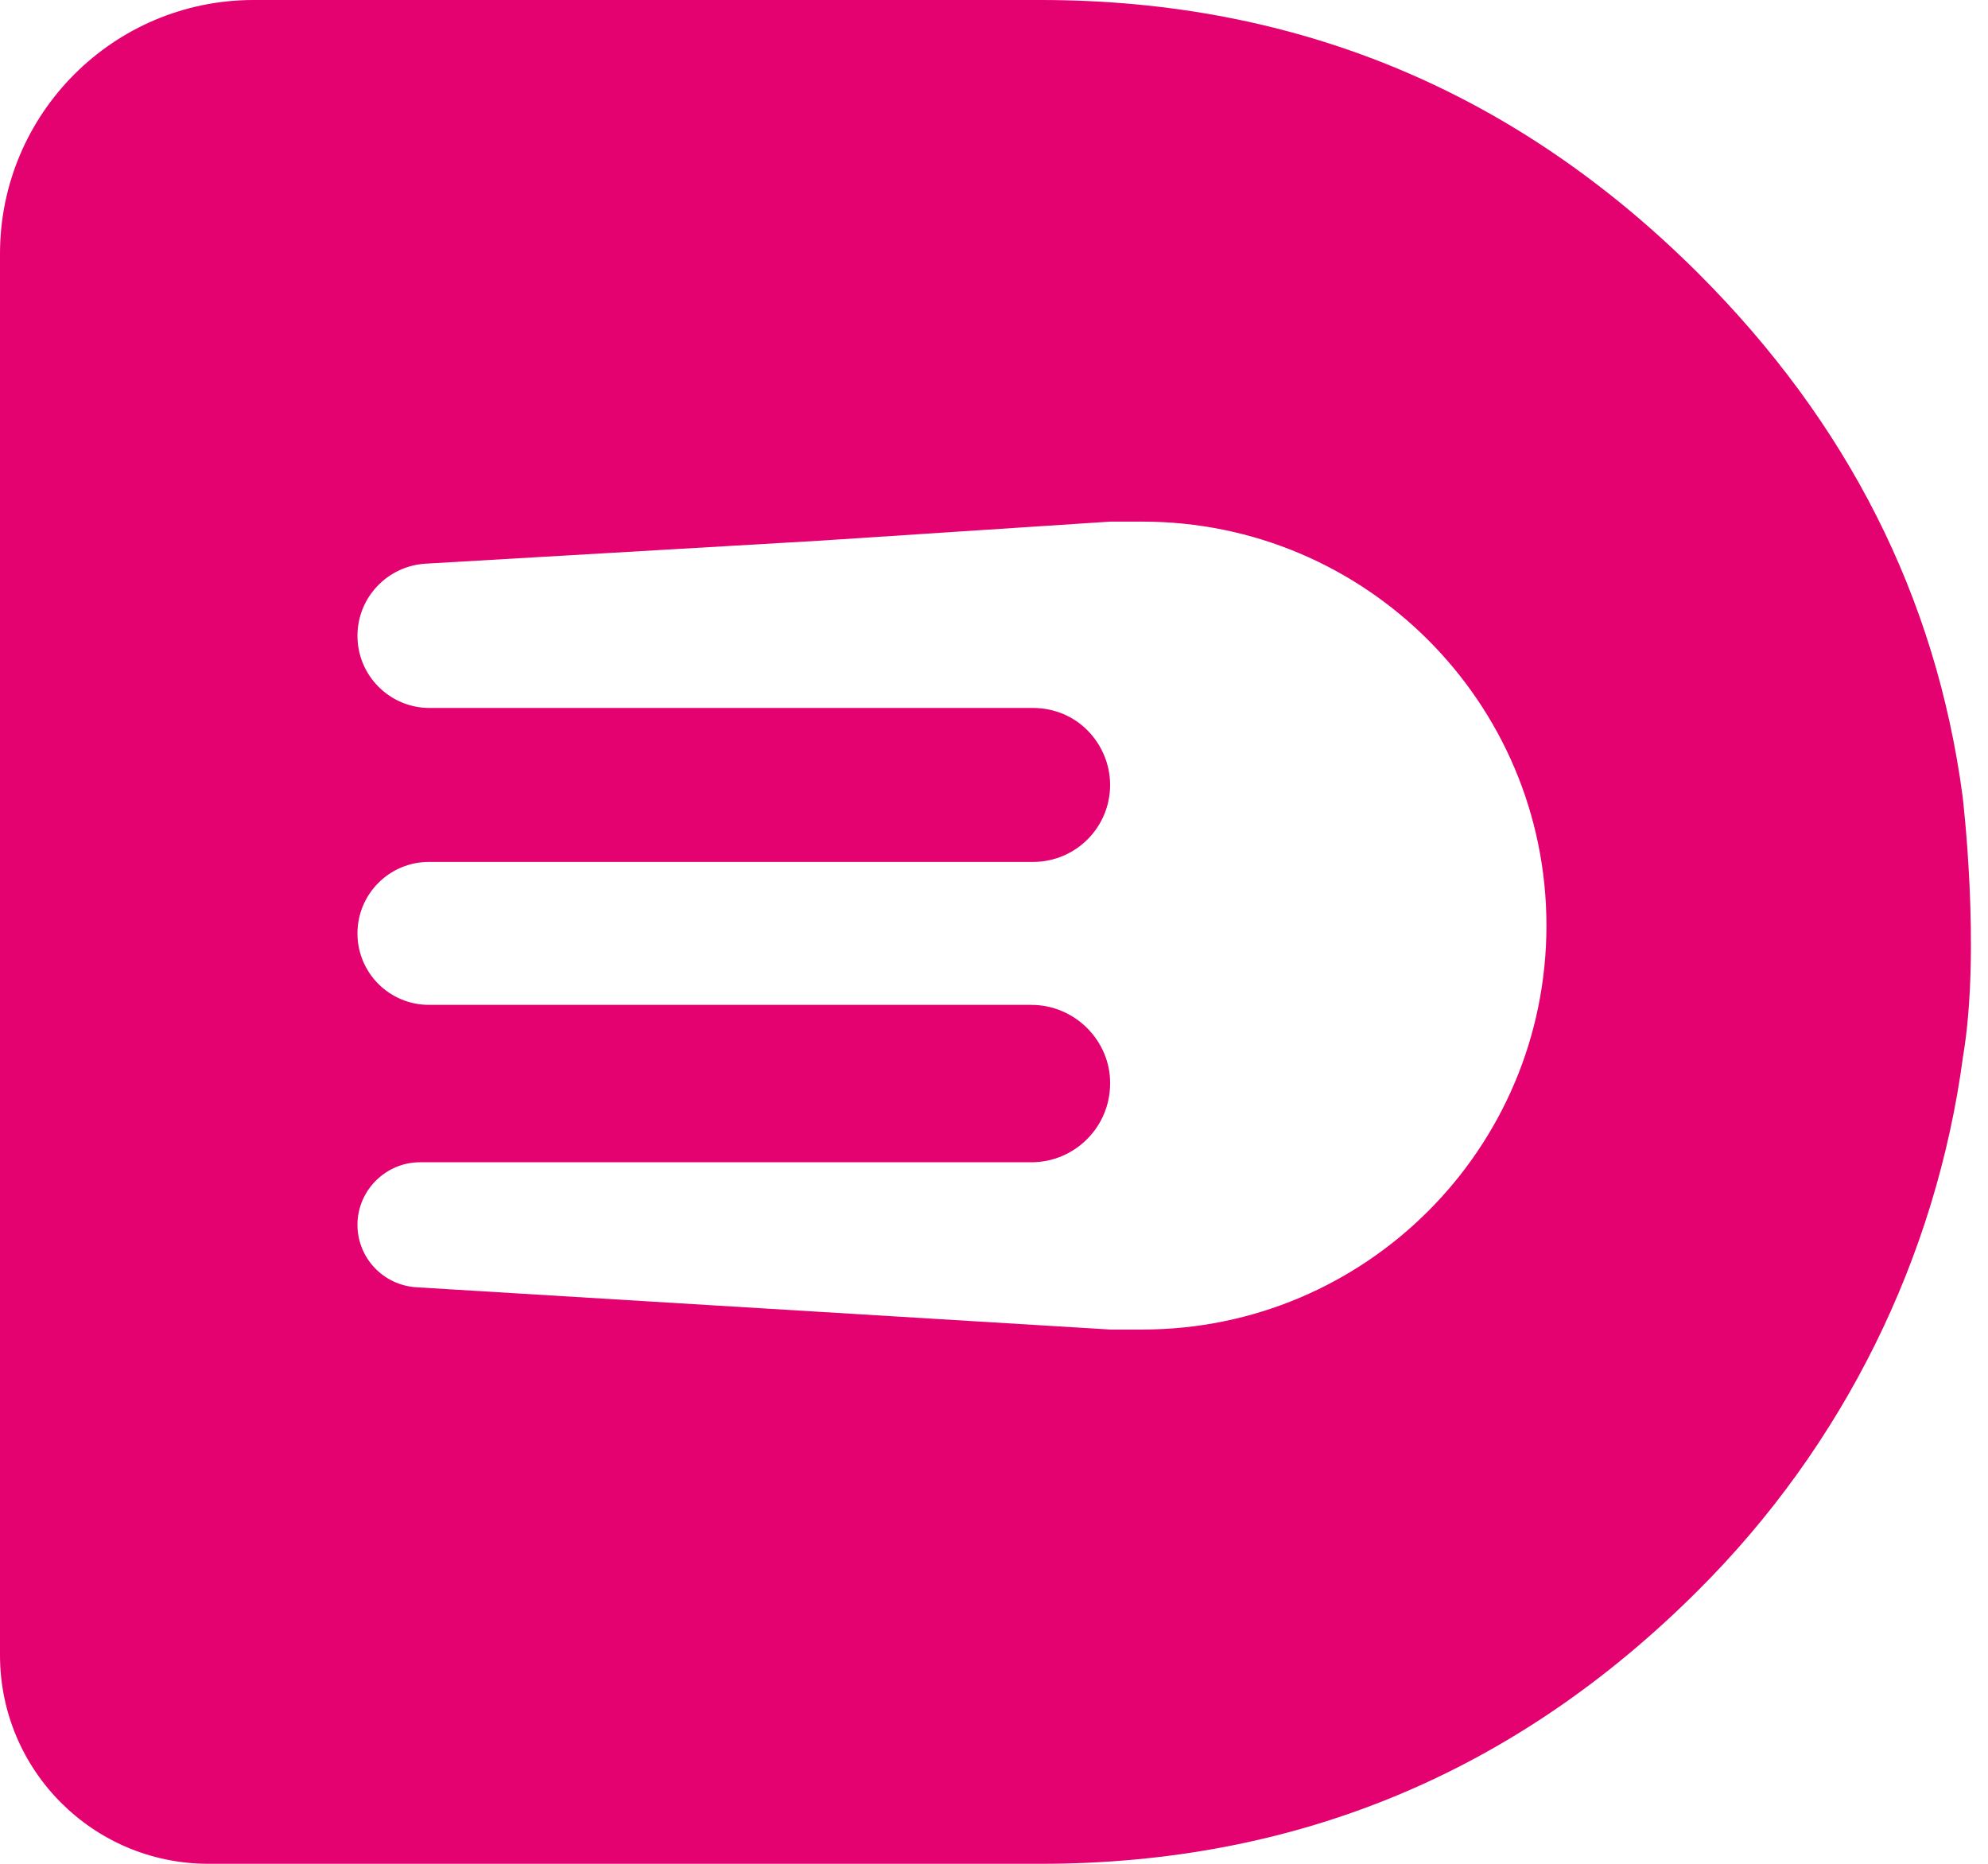 <svg width="64" height="60" viewBox="0 0 64 60" fill="none" xmlns="http://www.w3.org/2000/svg">
<path d="M33.503 60C41.74 60 48.8 57.063 54.669 51.197C59.346 46.537 62.329 40.493 63.195 34.02C63.779 30.566 63.18 25.617 63.18 25.617C62.322 19.211 59.487 13.611 54.677 8.803C48.8 2.937 41.74 0 33.503 0H8.163C3.656 0 0 3.662 0 8.167V53.283C0 56.997 3.005 60 6.712 60H33.503ZM34.998 33.096C34.539 32.637 33.903 32.349 33.2 32.349H13.81C12.537 32.349 11.508 31.32 11.508 30.048C11.508 29.412 11.767 28.835 12.182 28.421C12.596 28.006 13.173 27.747 13.81 27.747H33.259C34.628 27.747 35.738 26.638 35.738 25.269C35.738 24.589 35.457 23.967 35.013 23.516C34.569 23.065 33.947 22.791 33.259 22.791H13.832C12.544 22.791 11.508 21.748 11.508 20.468C11.508 19.855 11.745 19.292 12.145 18.871C12.537 18.456 13.085 18.183 13.699 18.146L26.391 17.406L35.745 16.792H36.774C43.96 16.792 49.785 22.614 49.785 29.797C49.785 36.979 43.96 42.801 36.774 42.801H35.745L13.403 41.44C12.337 41.373 11.508 40.493 11.508 39.428C11.508 38.873 11.738 38.37 12.1 38.008C12.463 37.645 12.966 37.416 13.521 37.416H33.2C34.606 37.416 35.738 36.277 35.738 34.879C35.745 34.191 35.457 33.554 34.998 33.096Z" fill="#E3026F"/>
</svg>
